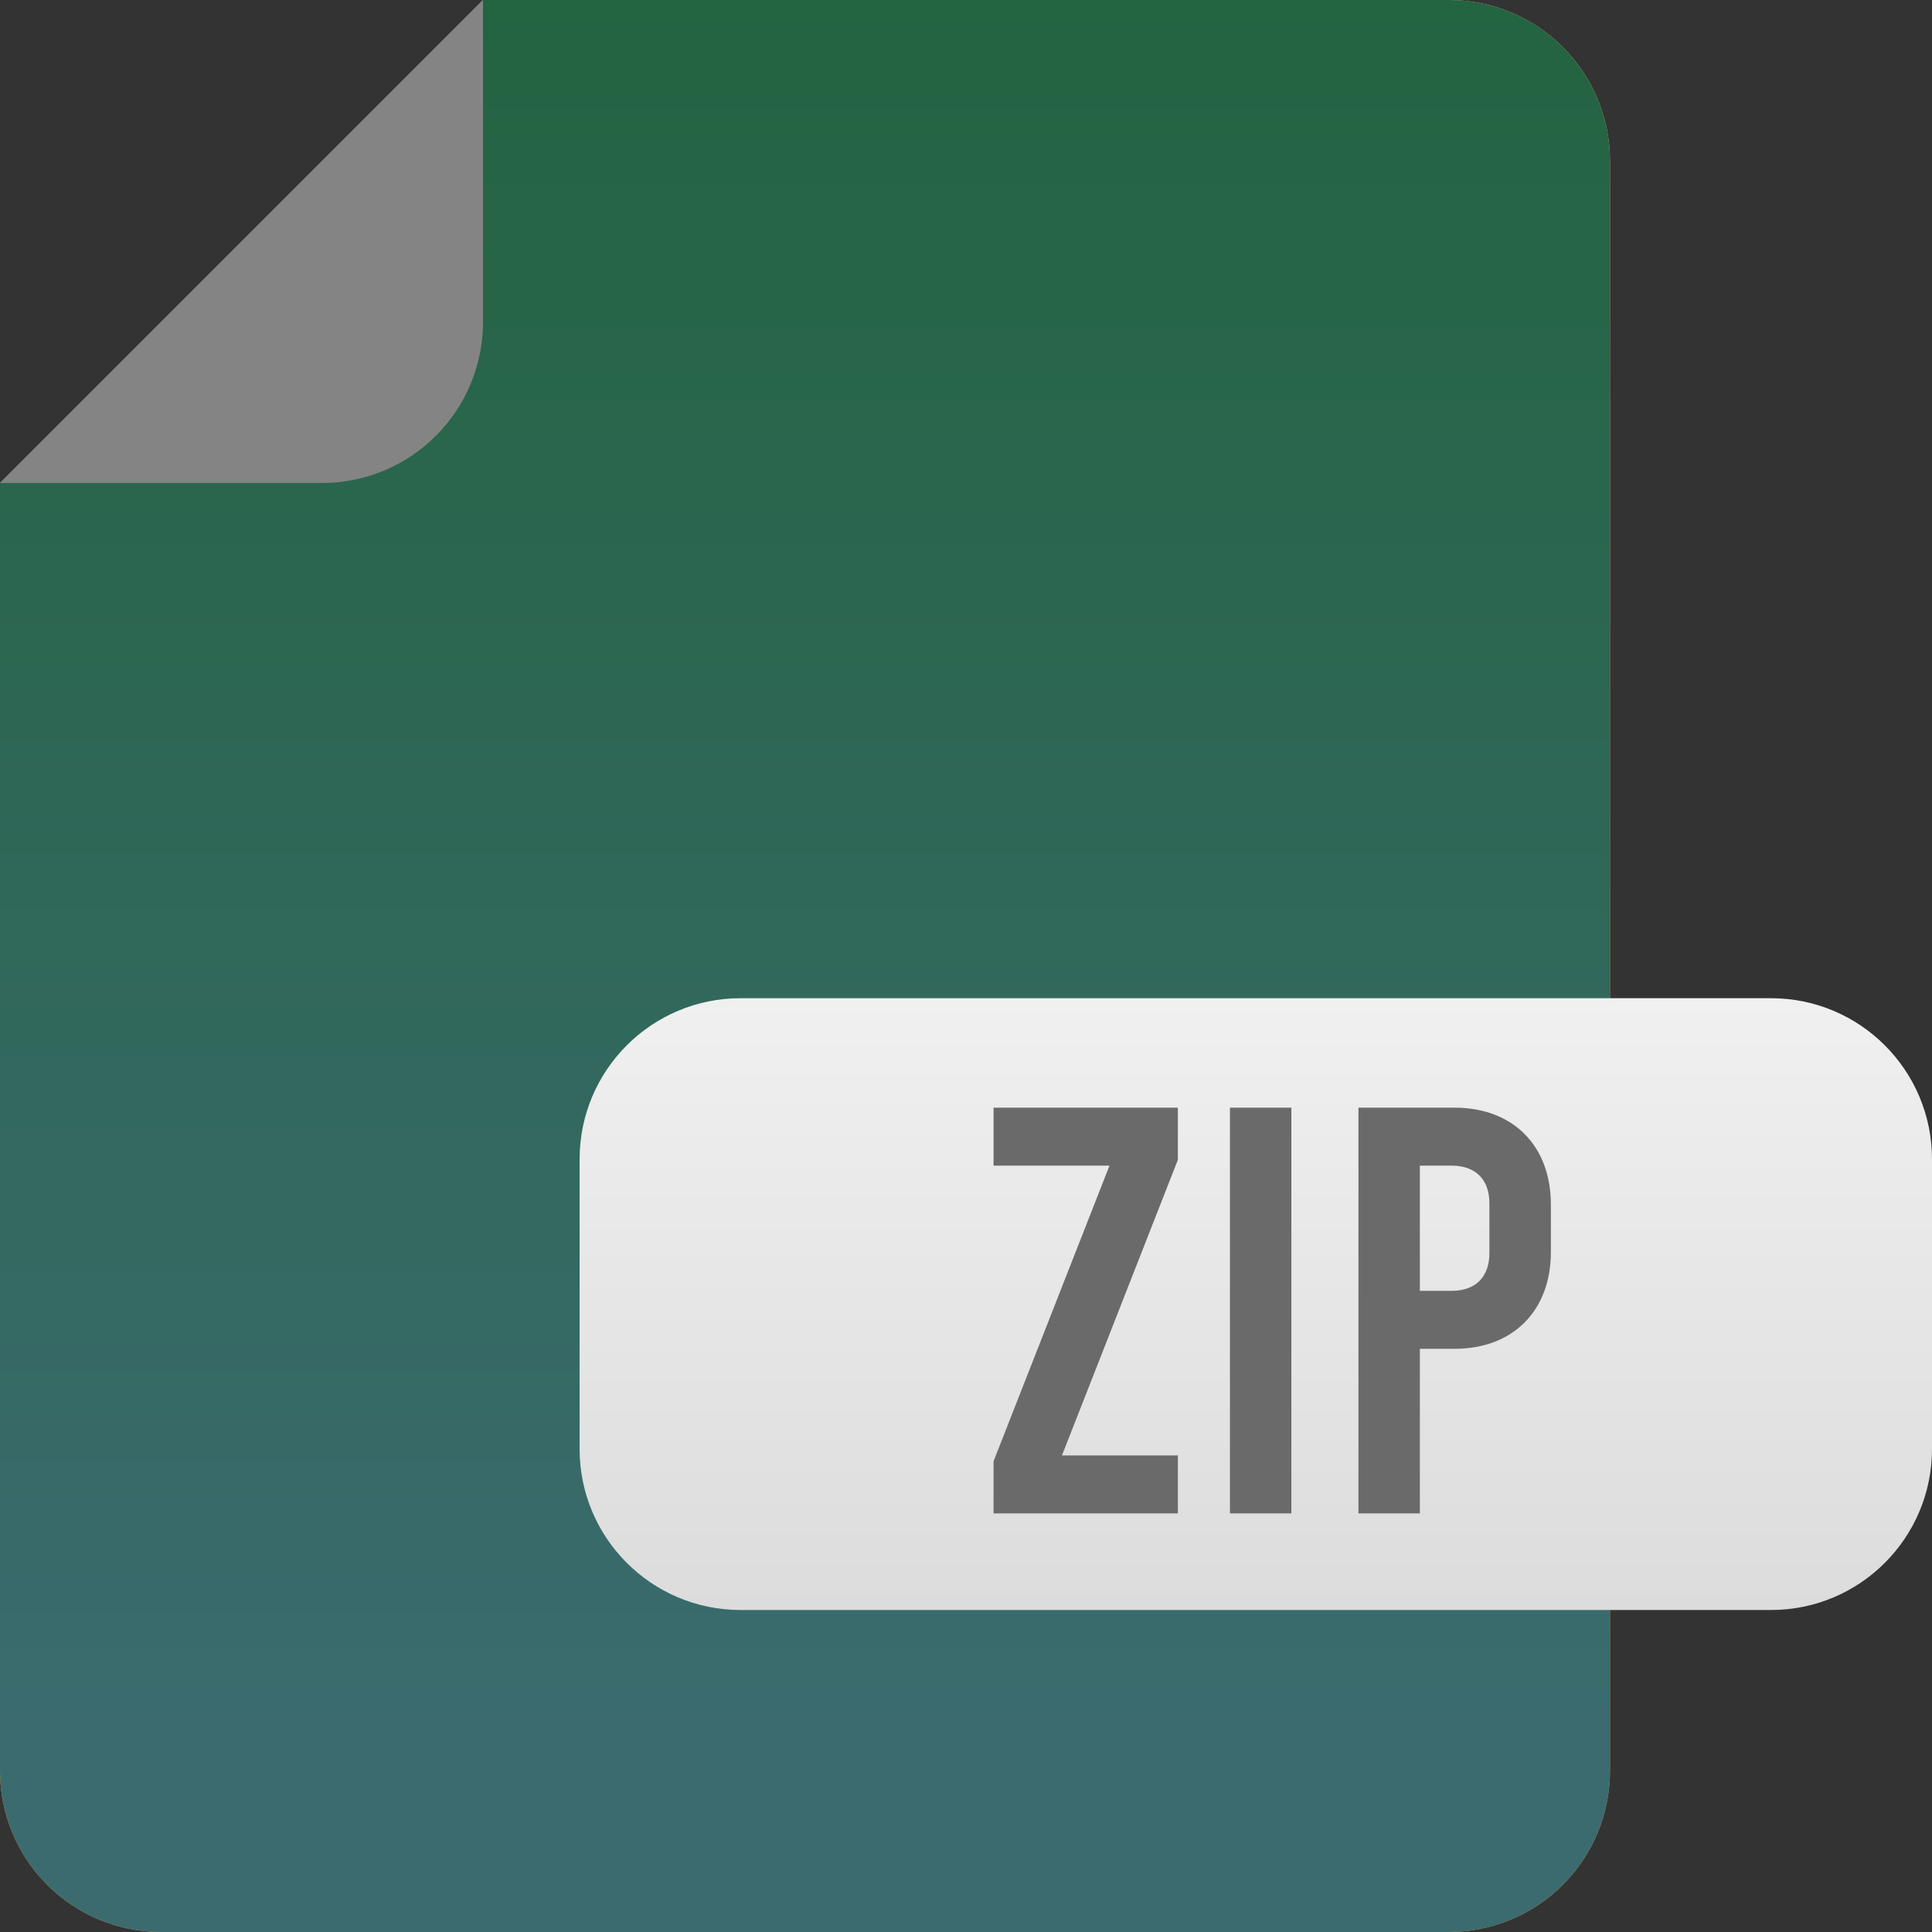 <svg width="512" height="512" viewBox="0 0 512 512" fill="none" xmlns="http://www.w3.org/2000/svg">
<rect x="0" y="0" width="512" height="512" fill="#333333" stroke="none"/>
<g clip-path="url(#clip0_164_2)">
<path d="M426.667 469.333V42.667C426.667 31.351 422.171 20.498 414.17 12.497C406.168 4.495 395.316 0 384 0L128 0L0 128V469.333C0 480.649 4.495 491.502 12.497 499.503C20.498 507.505 31.351 512 42.667 512H384C395.316 512 406.168 507.505 414.17 499.503C422.171 491.502 426.667 480.649 426.667 469.333Z" fill="url(#paint0_linear_164_2)"/>
<path d="M426.667 469.333V42.667C426.667 31.351 422.171 20.498 414.17 12.497C406.168 4.495 395.316 0 384 0L128 0L0 128V469.333C0 480.649 4.495 491.502 12.497 499.503C20.498 507.505 31.351 512 42.667 512H384C395.316 512 406.168 507.505 414.17 499.503C422.171 491.502 426.667 480.649 426.667 469.333Z" fill="url(#paint1_linear_164_2)"/>
<path d="M128 85.333V0L0 128H85.333C96.649 128 107.502 123.505 115.503 115.503C123.505 107.502 128 96.649 128 85.333Z" fill="#848484"/>
<path d="M469.333 264.533H196.267C172.702 264.533 153.6 283.636 153.6 307.2V384C153.6 407.564 172.702 426.667 196.267 426.667H469.333C492.897 426.667 512 407.564 512 384V307.2C512 283.636 492.897 264.533 469.333 264.533Z" fill="url(#paint2_linear_164_2)"/>
<path d="M312.149 293.547V307.371L281.429 385.707H312.149V401.067H263.305V387.243L294.025 308.907H263.305V293.547H312.149ZM325.948 401.067V293.547H342.229V401.067H325.948ZM360.004 401.067V293.547H385.493C401.015 293.547 411 303.684 411 319.198V331.793C411 347.307 401.015 357.444 385.493 357.444H376.277V401.067H360.004ZM376.277 342.084H384.725C391.031 342.084 394.709 338.398 394.709 332.1V318.891C394.709 312.593 391.031 308.907 384.725 308.907H376.277V342.084Z" fill="#6A6A6A"/>
</g>
<defs>
<linearGradient id="paint0_linear_164_2" x1="213.333" y1="0" x2="213.333" y2="512" gradientUnits="userSpaceOnUse">
<stop stop-color="#FFC48D"/>
<stop offset="1" stop-color="#FF9A23"/>
</linearGradient>
<linearGradient id="paint1_linear_164_2" x1="213.333" y1="0" x2="213.333" y2="512" gradientUnits="userSpaceOnUse">
<stop stop-color="#236441"/>
<stop offset="0.903" stop-color="#3B6B6F"/>
<stop offset="1" stop-color="#3B6B6F"/>
</linearGradient>
<linearGradient id="paint2_linear_164_2" x1="332.8" y1="264.533" x2="332.8" y2="426.667" gradientUnits="userSpaceOnUse">
<stop stop-color="#F0F0F0"/>
<stop offset="1" stop-color="#DCDCDC"/>
</linearGradient>
<clipPath id="clip0_164_2">
<rect width="512" height="512" fill="white"/>
</clipPath>
</defs>
</svg>
